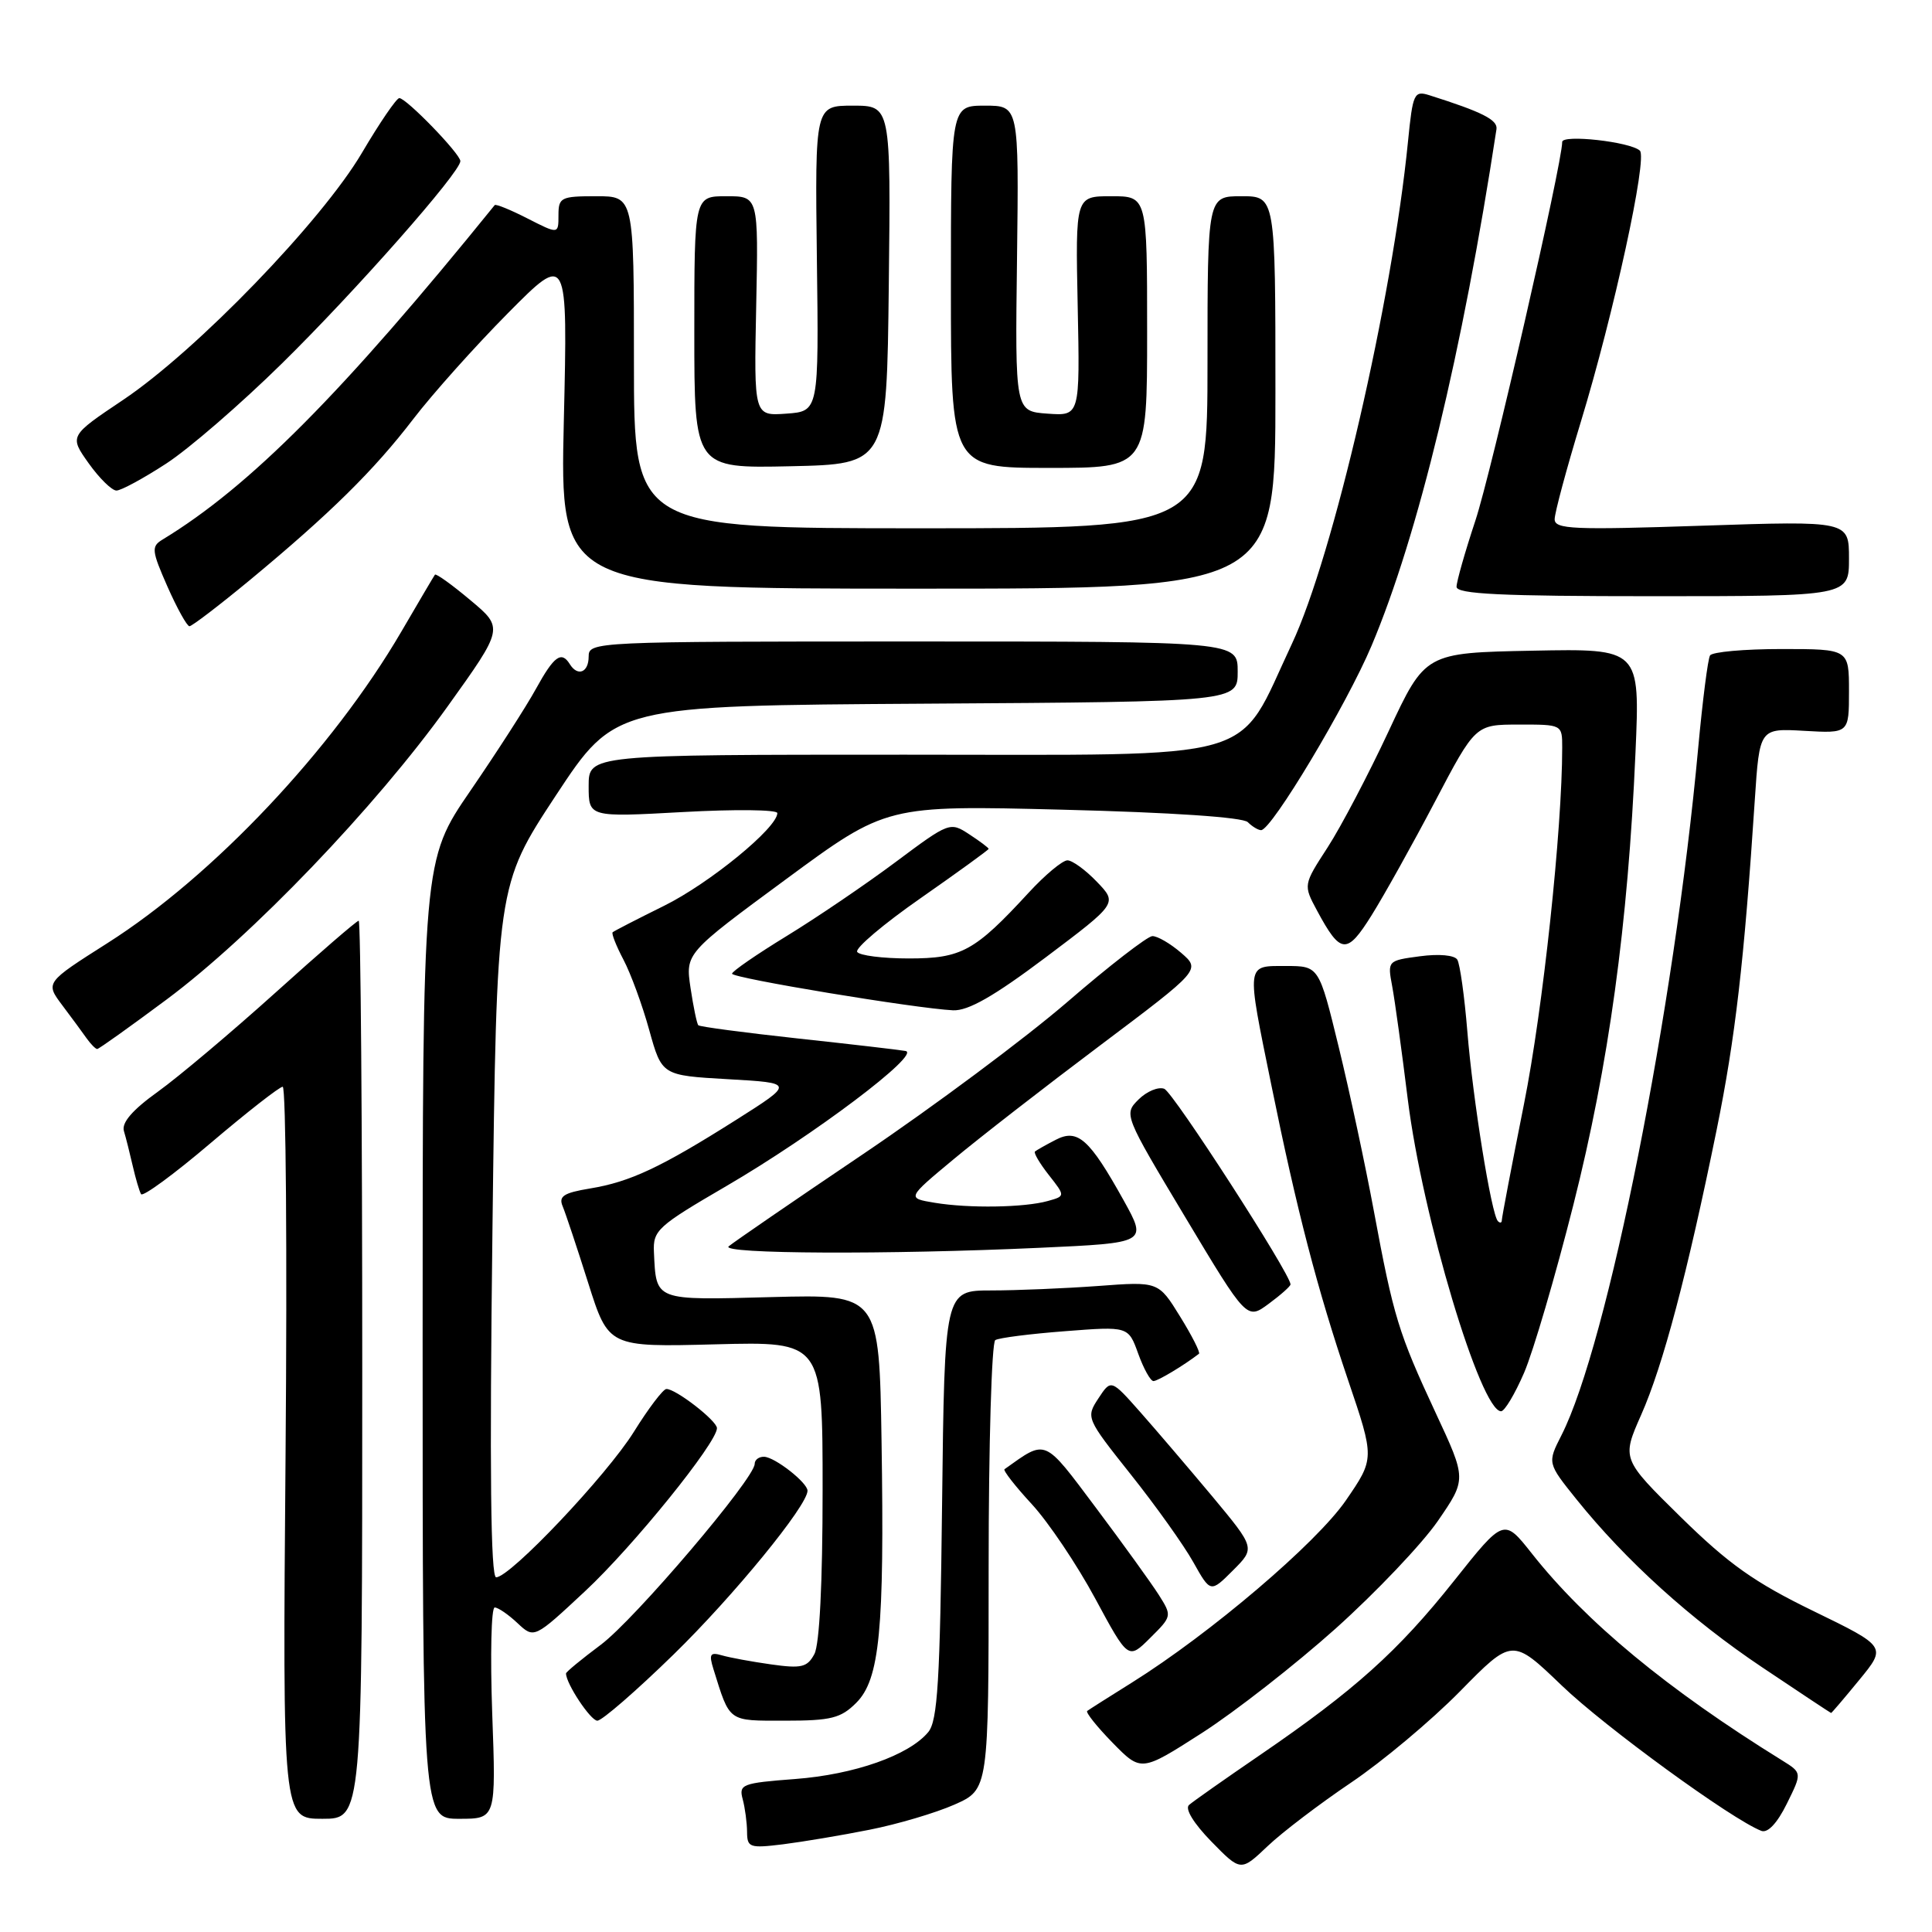 <?xml version="1.0" encoding="UTF-8" standalone="no"?>
<!DOCTYPE svg PUBLIC "-//W3C//DTD SVG 1.1//EN" "http://www.w3.org/Graphics/SVG/1.1/DTD/svg11.dtd" >
<svg xmlns="http://www.w3.org/2000/svg" xmlns:xlink="http://www.w3.org/1999/xlink" version="1.1" viewBox="0 0 256 256">
 <g >
 <path fill="currentColor"
d=" M 179.00 236.22 C 183.12 233.45 189.63 228.00 193.45 224.12 C 200.39 217.05 200.39 217.05 206.95 223.35 C 212.66 228.84 229.51 241.11 233.39 242.60 C 234.23 242.92 235.49 241.59 236.76 239.01 C 238.79 234.91 238.79 234.91 236.15 233.27 C 220.94 223.85 210.15 214.93 202.97 205.84 C 199.27 201.16 199.27 201.16 192.65 209.49 C 185.25 218.80 179.49 223.97 167.00 232.52 C 162.32 235.72 158.07 238.71 157.55 239.17 C 156.98 239.67 158.17 241.61 160.50 244.00 C 164.41 248.00 164.41 248.00 167.96 244.63 C 169.90 242.78 174.88 239.00 179.00 236.22 Z  M 115.22 242.45 C 118.92 241.72 123.98 240.22 126.47 239.12 C 131.00 237.11 131.00 237.11 131.00 207.62 C 131.00 191.39 131.40 177.87 131.88 177.57 C 132.36 177.27 136.53 176.74 141.13 176.39 C 149.51 175.74 149.51 175.74 150.82 179.37 C 151.54 181.37 152.45 183.00 152.84 183.00 C 153.41 183.00 156.86 180.93 158.87 179.38 C 159.07 179.22 157.95 177.00 156.37 174.45 C 153.50 169.80 153.50 169.80 145.50 170.40 C 141.10 170.72 134.72 170.99 131.33 170.99 C 125.16 171.00 125.16 171.00 124.83 199.35 C 124.56 222.72 124.24 228.01 123.00 229.51 C 120.46 232.58 113.20 235.14 105.34 235.73 C 98.33 236.26 97.88 236.44 98.41 238.40 C 98.72 239.56 98.98 241.50 98.99 242.73 C 99.00 244.81 99.33 244.92 103.75 244.38 C 106.36 244.05 111.52 243.19 115.22 242.45 Z  M 48.00 181.50 C 48.00 148.77 47.79 122.00 47.53 122.00 C 47.27 122.00 42.31 126.29 36.50 131.53 C 30.69 136.76 23.68 142.67 20.94 144.64 C 17.55 147.07 16.09 148.76 16.42 149.87 C 16.69 150.76 17.21 152.85 17.59 154.50 C 17.97 156.15 18.46 157.83 18.69 158.23 C 18.91 158.63 23.05 155.60 27.89 151.48 C 32.73 147.37 37.04 144.00 37.46 144.00 C 37.89 144.00 38.06 165.82 37.84 192.50 C 37.44 241.00 37.44 241.00 42.72 241.00 C 48.00 241.00 48.00 241.00 48.00 181.50 Z  M 65.22 227.00 C 64.95 219.30 65.09 213.00 65.55 213.00 C 66.00 213.00 67.36 213.93 68.57 215.07 C 70.78 217.14 70.78 217.14 77.55 210.82 C 83.90 204.90 95.00 191.17 95.00 189.24 C 95.00 188.25 89.48 183.98 88.29 184.05 C 87.86 184.07 85.92 186.62 84.00 189.71 C 80.40 195.49 67.61 209.00 65.74 209.00 C 65.02 209.00 64.86 194.85 65.25 163.16 C 65.81 117.33 65.81 117.33 73.65 105.41 C 81.50 93.50 81.50 93.50 122.75 93.24 C 164.00 92.98 164.00 92.98 164.00 88.99 C 164.00 85.00 164.00 85.00 121.00 85.00 C 78.67 85.00 78.00 85.03 78.00 87.00 C 78.00 89.11 76.55 89.69 75.50 88.00 C 74.39 86.21 73.41 86.93 71.03 91.25 C 69.75 93.59 65.84 99.66 62.35 104.75 C 56.00 114.00 56.00 114.00 56.00 177.50 C 56.00 241.00 56.00 241.00 60.86 241.00 C 65.73 241.00 65.73 241.00 65.22 227.00 Z  M 176.98 215.79 C 182.33 210.99 188.42 204.58 190.52 201.54 C 194.33 196.00 194.33 196.00 190.25 187.25 C 185.30 176.62 184.65 174.49 182.05 160.50 C 180.93 154.45 178.83 144.66 177.39 138.75 C 174.77 128.00 174.77 128.00 170.39 128.00 C 165.07 128.00 165.14 127.49 168.45 143.73 C 171.86 160.49 174.55 170.82 178.63 182.88 C 182.15 193.26 182.15 193.26 178.33 198.82 C 174.42 204.49 160.40 216.43 150.00 222.94 C 146.97 224.83 144.30 226.53 144.06 226.71 C 143.83 226.89 145.33 228.78 147.42 230.92 C 151.21 234.79 151.21 234.79 159.23 229.65 C 163.64 226.82 171.63 220.58 176.98 215.79 Z  M 89.23 219.25 C 97.18 211.50 107.00 199.50 107.00 197.53 C 107.00 196.46 102.67 193.07 101.25 193.03 C 100.56 193.01 100.00 193.43 100.00 193.97 C 100.00 195.90 84.10 214.59 79.61 217.94 C 77.08 219.83 75.00 221.54 75.00 221.74 C 75.00 223.09 78.26 228.00 79.15 228.00 C 79.76 228.00 84.30 224.06 89.23 219.25 Z  M 113.45 225.64 C 116.57 222.53 117.20 216.00 116.81 191.00 C 116.50 171.50 116.50 171.50 102.27 171.87 C 86.62 172.29 86.96 172.42 86.65 165.93 C 86.51 163.03 87.10 162.49 96.23 157.17 C 107.81 150.42 122.11 139.64 119.99 139.26 C 119.17 139.11 112.73 138.36 105.69 137.60 C 98.64 136.83 92.72 136.05 92.53 135.85 C 92.34 135.66 91.88 133.43 91.50 130.91 C 90.82 126.32 90.82 126.32 104.14 116.51 C 117.46 106.70 117.46 106.70 140.87 107.29 C 155.23 107.65 164.69 108.29 165.34 108.94 C 165.92 109.52 166.72 110.00 167.10 110.00 C 168.49 110.00 178.45 93.36 181.74 85.56 C 187.90 70.97 193.79 46.62 198.29 17.12 C 198.48 15.88 196.39 14.83 189.37 12.61 C 187.38 11.99 187.20 12.38 186.57 18.72 C 184.48 39.83 176.66 73.68 171.17 85.34 C 163.70 101.22 167.97 100.00 119.91 100.00 C 78.00 100.00 78.00 100.00 78.00 104.15 C 78.00 108.29 78.00 108.29 90.50 107.60 C 97.38 107.22 103.00 107.28 103.00 107.74 C 103.00 109.69 94.02 117.04 88.00 120.02 C 84.42 121.79 81.35 123.37 81.18 123.53 C 81.00 123.68 81.64 125.32 82.61 127.16 C 83.58 129.00 85.12 133.20 86.03 136.50 C 87.70 142.50 87.70 142.50 96.48 143.00 C 105.26 143.50 105.26 143.50 97.54 148.39 C 87.58 154.69 83.49 156.61 78.18 157.48 C 74.68 158.06 73.99 158.51 74.56 159.85 C 74.94 160.76 76.46 165.32 77.94 170.00 C 80.63 178.50 80.63 178.50 94.82 178.13 C 109.00 177.76 109.00 177.76 109.00 197.45 C 109.00 209.73 108.59 217.90 107.91 219.17 C 106.97 220.93 106.20 221.11 102.16 220.54 C 99.60 220.18 96.67 219.64 95.65 219.34 C 94.10 218.89 93.92 219.18 94.53 221.15 C 96.75 228.26 96.39 228.00 104.02 228.00 C 110.12 228.00 111.42 227.67 113.45 225.64 Z  M 246.37 222.59 C 249.98 218.19 249.98 218.19 240.28 213.47 C 232.48 209.68 229.05 207.24 222.73 201.04 C 214.88 193.32 214.88 193.32 217.47 187.46 C 220.36 180.93 223.56 168.85 227.46 149.73 C 229.93 137.59 231.11 127.42 232.52 106.00 C 233.15 96.50 233.15 96.50 239.07 96.84 C 245.00 97.18 245.00 97.18 245.00 91.59 C 245.00 86.00 245.00 86.00 236.06 86.00 C 231.14 86.00 226.88 86.38 226.59 86.85 C 226.30 87.32 225.60 92.83 225.02 99.10 C 221.84 133.78 213.01 178.17 206.90 190.18 C 205.03 193.86 205.03 193.86 208.90 198.68 C 215.43 206.80 224.07 214.62 233.50 220.93 C 238.45 224.25 242.56 226.97 242.63 226.98 C 242.70 226.99 244.38 225.02 246.37 222.59 Z  M 153.54 211.32 C 152.55 209.77 148.82 204.59 145.24 199.82 C 138.23 190.47 138.72 190.68 133.10 194.68 C 132.89 194.83 134.51 196.92 136.72 199.31 C 138.92 201.70 142.70 207.32 145.11 211.79 C 149.50 219.93 149.50 219.93 152.41 217.03 C 155.30 214.16 155.31 214.12 153.54 211.32 Z  M 160.66 198.31 C 157.53 194.57 153.23 189.53 151.10 187.12 C 147.22 182.74 147.22 182.74 145.54 185.30 C 143.88 187.83 143.92 187.93 149.84 195.38 C 153.13 199.51 156.85 204.73 158.11 206.98 C 160.40 211.06 160.40 211.06 163.37 208.09 C 166.33 205.13 166.33 205.13 160.66 198.31 Z  M 201.95 181.90 C 203.16 179.09 206.10 169.07 208.48 159.65 C 213.17 141.09 215.72 122.54 216.71 99.72 C 217.31 85.94 217.31 85.94 203.08 86.22 C 188.85 86.50 188.85 86.50 184.00 96.89 C 181.33 102.61 177.70 109.53 175.92 112.28 C 172.69 117.26 172.69 117.26 174.51 120.65 C 177.64 126.47 178.46 126.54 181.75 121.27 C 183.39 118.65 187.16 111.89 190.12 106.26 C 195.50 96.01 195.50 96.01 201.25 96.01 C 207.00 96.00 207.00 96.00 207.00 99.06 C 207.00 109.87 204.45 133.72 201.94 146.27 C 200.32 154.39 199.00 161.32 199.00 161.68 C 199.00 162.04 198.77 162.10 198.48 161.81 C 197.62 160.95 195.16 145.70 194.43 136.66 C 194.05 132.01 193.45 127.73 193.10 127.16 C 192.73 126.56 190.68 126.37 188.15 126.71 C 183.86 127.28 183.84 127.31 184.47 130.67 C 184.82 132.53 185.75 139.29 186.54 145.69 C 188.47 161.19 196.19 187.00 198.90 187.00 C 199.37 187.00 200.74 184.70 201.95 181.90 Z  M 171.00 170.19 C 171.00 168.81 155.46 144.73 154.27 144.27 C 153.48 143.97 151.95 144.61 150.86 145.69 C 148.90 147.65 148.93 147.73 157.05 161.28 C 165.21 174.90 165.21 174.90 168.11 172.76 C 169.70 171.59 171.00 170.43 171.00 170.19 Z  M 137.76 165.34 C 152.01 164.69 152.01 164.69 148.91 159.09 C 144.35 150.89 142.80 149.51 139.87 151.04 C 138.57 151.71 137.34 152.41 137.14 152.58 C 136.94 152.75 137.76 154.15 138.97 155.69 C 141.17 158.49 141.17 158.49 138.84 159.14 C 135.74 160.01 128.39 160.13 123.83 159.37 C 120.16 158.76 120.16 158.76 126.33 153.63 C 129.72 150.80 138.49 143.99 145.80 138.50 C 159.10 128.50 159.10 128.50 156.50 126.25 C 155.06 125.01 153.35 124.02 152.69 124.04 C 152.04 124.06 146.95 127.99 141.40 132.79 C 135.84 137.58 123.69 146.63 114.40 152.90 C 105.10 159.17 97.07 164.69 96.55 165.15 C 95.42 166.16 117.66 166.26 137.76 165.34 Z  M 22.09 132.43 C 33.35 124.05 49.75 106.94 59.30 93.62 C 66.75 83.22 66.75 83.22 62.31 79.51 C 59.87 77.46 57.76 75.95 57.63 76.15 C 57.49 76.34 55.48 79.75 53.17 83.71 C 44.05 99.32 28.24 116.08 14.25 124.96 C 6.00 130.20 6.00 130.20 8.25 133.20 C 9.49 134.85 10.95 136.83 11.49 137.60 C 12.04 138.37 12.67 139.00 12.88 139.00 C 13.09 139.00 17.24 136.04 22.09 132.43 Z  M 138.57 126.85 C 148.08 119.69 148.08 119.69 145.35 116.85 C 143.85 115.28 142.09 114.00 141.44 114.00 C 140.79 114.00 138.47 115.93 136.30 118.29 C 129.15 126.05 127.42 127.00 120.42 127.00 C 116.96 127.00 113.87 126.61 113.58 126.13 C 113.28 125.65 117.08 122.43 122.02 118.99 C 126.96 115.54 131.00 112.61 131.00 112.48 C 131.00 112.34 129.84 111.47 128.43 110.55 C 125.89 108.88 125.77 108.93 118.68 114.22 C 114.73 117.17 108.24 121.58 104.25 124.02 C 100.26 126.46 97.00 128.71 97.00 129.02 C 97.00 129.60 121.34 133.63 126.28 133.87 C 128.28 133.96 131.68 132.03 138.57 126.85 Z  M 33.10 76.87 C 43.74 68.05 49.55 62.33 54.78 55.50 C 57.31 52.20 62.94 45.90 67.30 41.50 C 75.23 33.50 75.23 33.50 74.71 55.75 C 74.19 78.00 74.19 78.00 121.59 78.00 C 169.00 78.00 169.00 78.00 169.00 52.00 C 169.00 26.00 169.00 26.00 164.50 26.00 C 160.00 26.00 160.00 26.00 160.00 48.00 C 160.00 70.00 160.00 70.00 122.00 70.00 C 84.00 70.00 84.00 70.00 84.00 48.00 C 84.00 26.00 84.00 26.00 79.00 26.00 C 74.32 26.00 74.00 26.16 74.00 28.52 C 74.00 31.04 74.00 31.04 69.90 28.95 C 67.65 27.80 65.69 27.00 65.55 27.18 C 45.37 52.12 33.09 64.48 21.53 71.50 C 20.03 72.41 20.09 72.96 22.19 77.73 C 23.46 80.60 24.77 82.96 25.10 82.98 C 25.42 82.99 29.02 80.24 33.10 76.87 Z  M 245.00 74.01 C 245.00 69.01 245.00 69.01 225.50 69.66 C 208.46 70.23 206.00 70.13 206.00 68.80 C 206.00 67.97 207.56 62.16 209.47 55.89 C 213.83 41.59 218.33 20.91 217.29 19.96 C 216.01 18.78 207.00 17.78 207.00 18.81 C 207.00 21.65 197.60 62.66 195.49 69.00 C 194.12 73.13 193.00 77.07 193.00 77.75 C 193.00 78.72 198.90 79.00 219.00 79.00 C 245.00 79.00 245.00 79.00 245.00 74.01 Z  M 22.02 61.43 C 25.04 59.47 31.93 53.50 37.34 48.18 C 47.11 38.58 61.00 22.83 61.00 21.35 C 61.00 20.39 53.84 13.00 52.91 13.00 C 52.54 13.00 50.31 16.26 47.96 20.25 C 42.62 29.31 26.06 46.44 16.34 52.97 C 9.18 57.77 9.18 57.77 11.75 61.39 C 13.16 63.37 14.82 65.00 15.43 65.00 C 16.04 65.00 19.01 63.39 22.02 61.43 Z  M 117.77 37.75 C 118.04 14.00 118.04 14.00 113.01 14.00 C 107.99 14.00 107.99 14.00 108.24 34.25 C 108.50 54.50 108.50 54.50 104.20 54.81 C 99.90 55.12 99.90 55.12 100.20 40.56 C 100.50 26.00 100.50 26.00 96.25 26.00 C 92.00 26.00 92.00 26.00 92.00 44.03 C 92.00 62.06 92.00 62.06 104.75 61.78 C 117.50 61.50 117.50 61.50 117.77 37.75 Z  M 152.00 44.00 C 152.00 26.00 152.00 26.00 147.25 26.00 C 142.50 26.00 142.50 26.00 142.80 40.56 C 143.10 55.12 143.10 55.12 138.80 54.81 C 134.50 54.50 134.50 54.50 134.76 34.25 C 135.01 14.00 135.01 14.00 130.51 14.00 C 126.00 14.00 126.00 14.00 126.00 38.00 C 126.00 62.00 126.00 62.00 139.00 62.00 C 152.00 62.00 152.00 62.00 152.00 44.00 Z "/>
</g>
</svg>